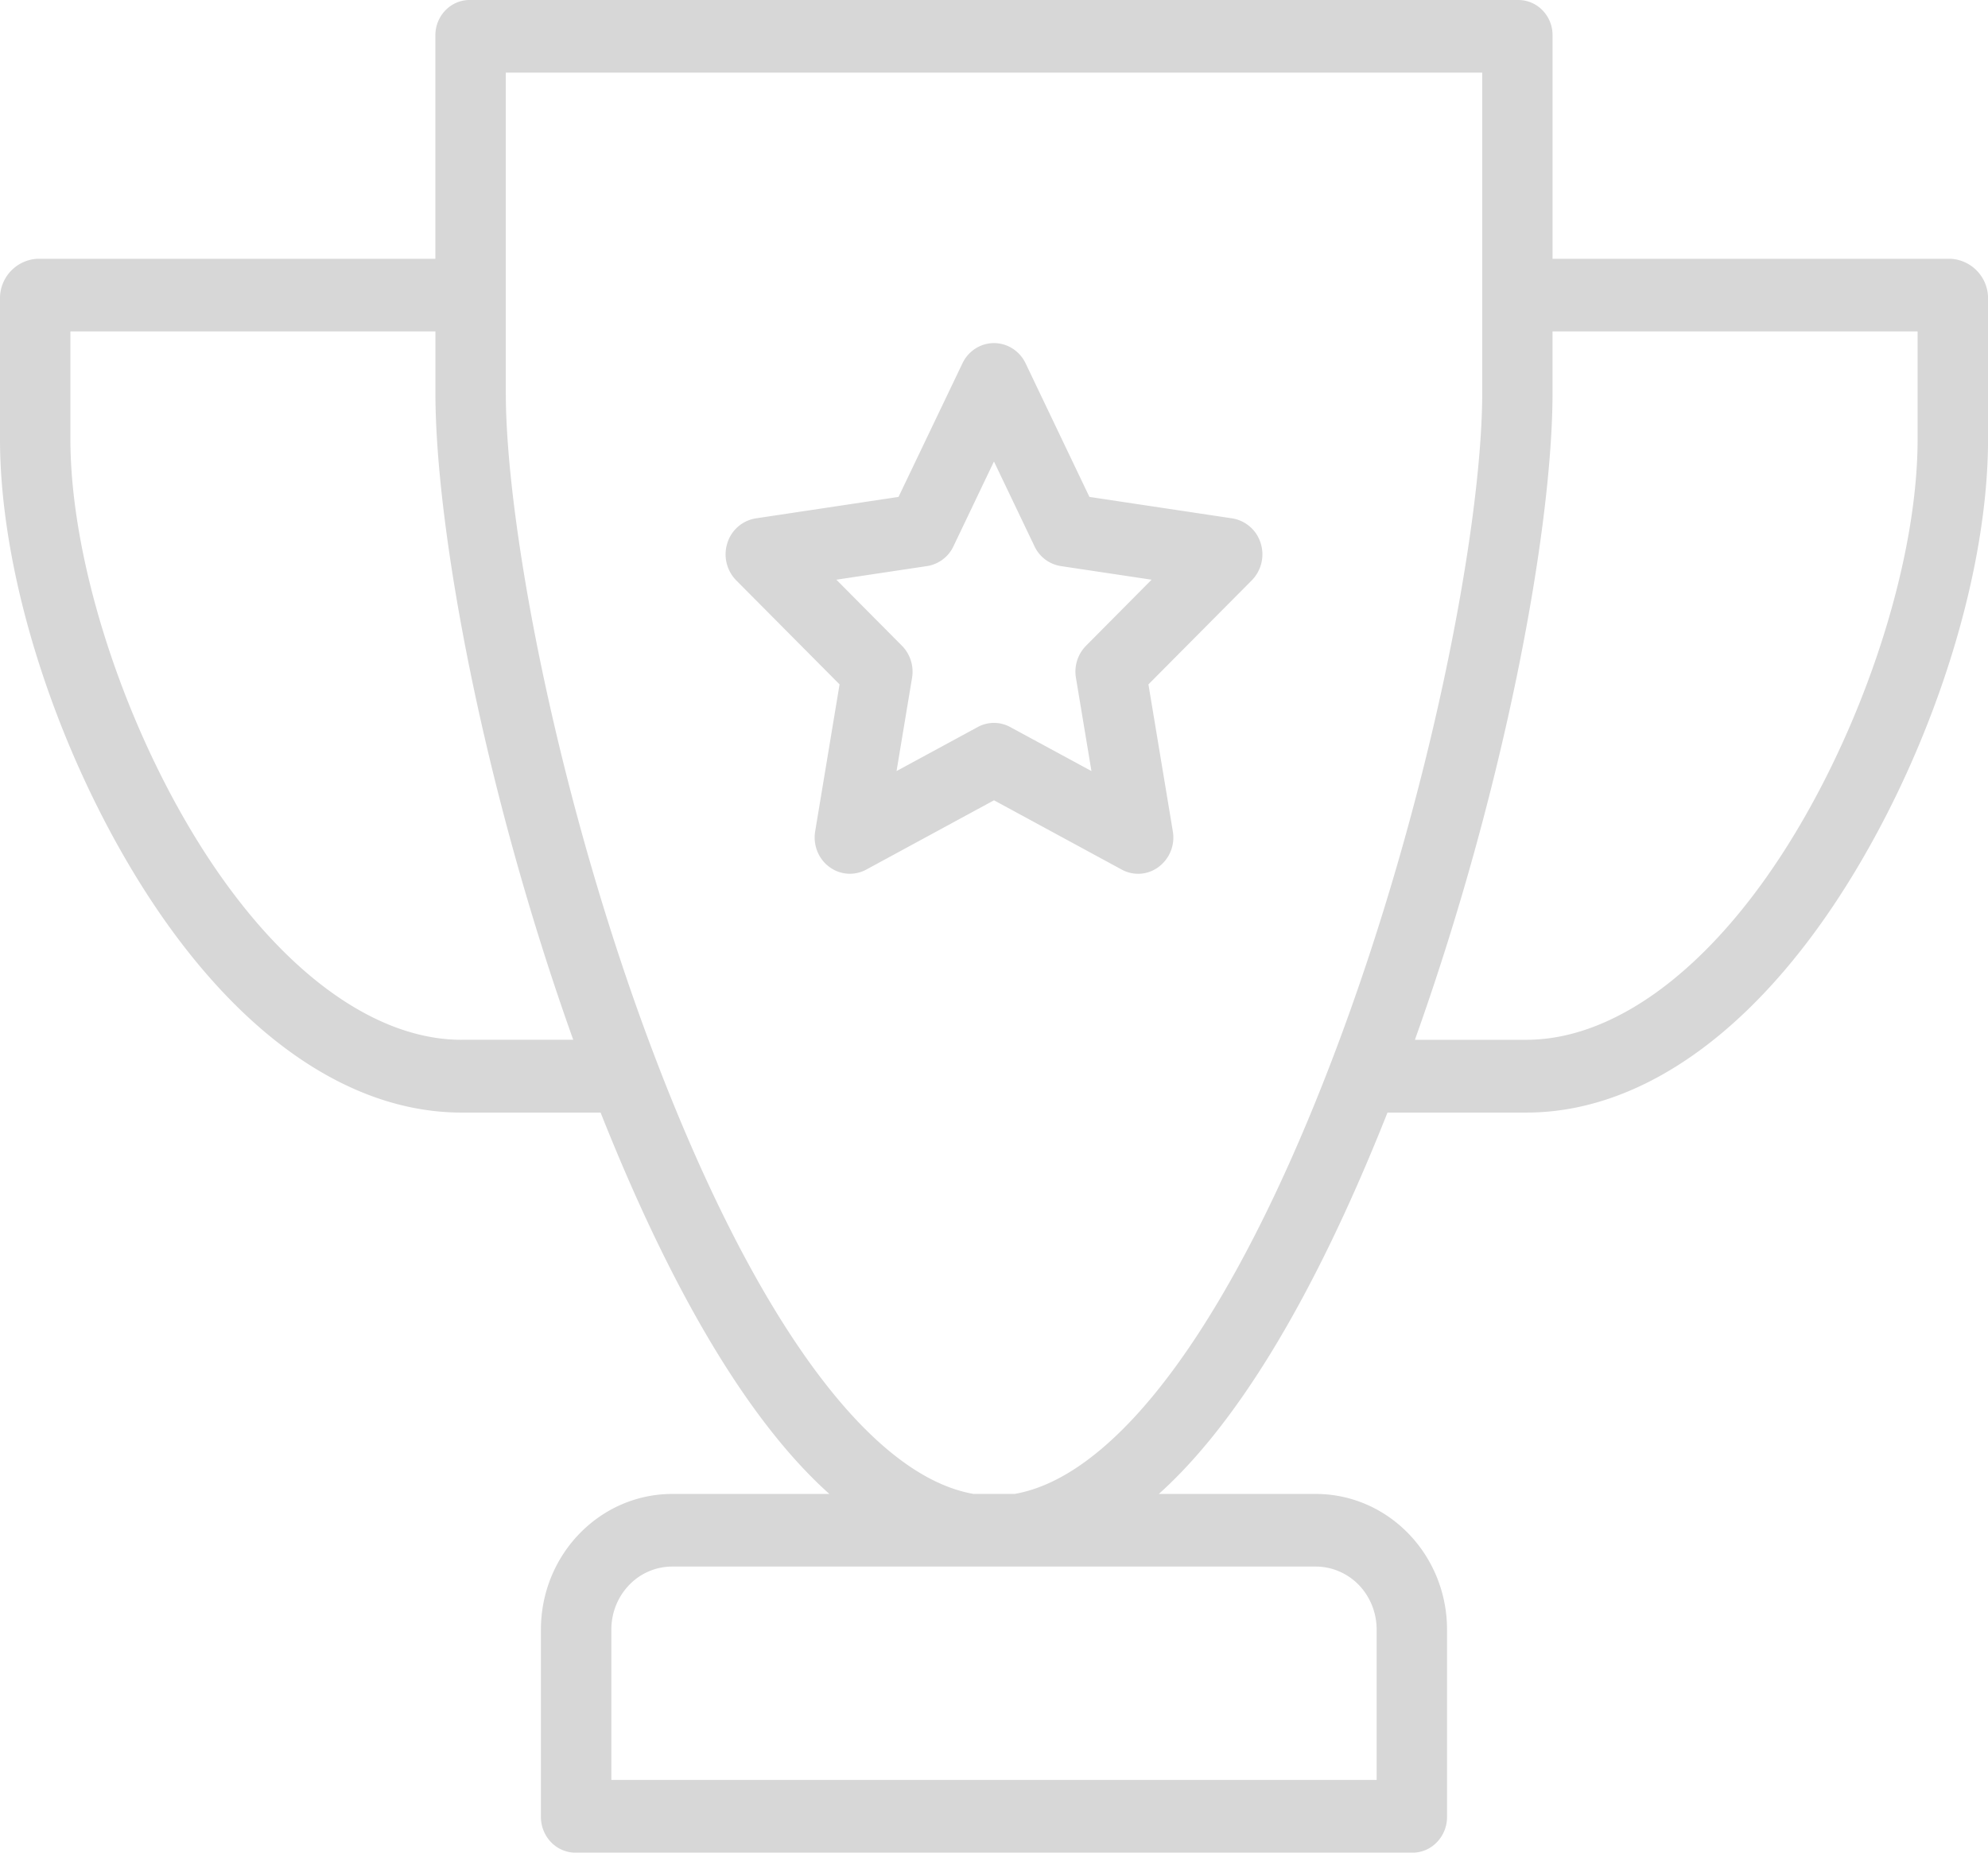 <svg xmlns="http://www.w3.org/2000/svg" width="44" height="41" viewBox="-71.64 605.946 44 41"><path fill="#D7D7D7" d="M-28.465 611.673h-8.813v-4.938a.782.782 0 0 0-.222-.561.746.746 0 0 0-.544-.228h-23.193c-.204-.003-.399.079-.544.228s-.225.351-.223.561v4.938h-8.813a.875.875 0 0 0-.823.853v3.135c0 2.875 1.119 6.506 2.886 9.479 2.082 3.501 4.698 5.428 7.331 5.428h3.076c1.754 4.42 3.492 7.034 5.063 8.44h-3.47c-1.607-.003-2.912 1.341-2.914 3.001v4.148a.81.81 0 0 0 .229.563c.146.148.344.23.549.227h18.5a.75.75 0 0 0 .548-.227.8.8 0 0 0 .229-.563v-4.148c-.002-1.66-1.305-3.004-2.913-3.001h-3.466c1.569-1.406 3.309-4.021 5.061-8.44h3.076c2.628 0 5.244-1.925 7.325-5.424 1.769-2.972 2.891-6.602 2.891-9.482v-3.135a.875.875 0 0 0-.826-.854zm-32.962 17.284c-2.037 0-4.237-1.696-6-4.66-1.6-2.691-2.655-6.08-2.655-8.637v-2.38h8.079v1.362c0 2.979 1.039 8.688 3.05 14.314h-2.474zm18.9 11.658c.358-.002.703.143.959.404.254.263.396.617.397.988v3.33h-16.938v-3.33c0-.371.143-.726.398-.988a1.32 1.32 0 0 1 .957-.404h14.227zm-6.653-1.608h-.915c-2.293-.402-4.818-3.849-7.014-9.576-2.17-5.661-3.336-11.847-3.336-14.796v-7.082h21.611v7.083c0 2.941-1.164 9.127-3.334 14.79-2.195 5.73-4.72 9.178-7.012 9.581zm19.982-23.343c0 2.559-1.057 5.945-2.66 8.637-1.762 2.962-3.963 4.656-5.998 4.656h-2.468c2.011-5.627 3.046-11.342 3.046-14.322v-1.354h8.08v2.383zm-15.168 1.754l-3.162-.475-1.413-2.957c-.132-.274-.402-.447-.699-.447s-.567.173-.698.447l-1.415 2.957-3.161.475a.789.789 0 0 0-.628.548.82.82 0 0 0 .197.824l2.287 2.302-.54 3.252c-.05.301.07.606.31.785a.76.76 0 0 0 .82.062l2.828-1.534 2.828 1.534a.755.755 0 0 0 .819-.062.812.812 0 0 0 .311-.785l-.54-3.252 2.287-2.302a.82.82 0 0 0 .197-.824.792.792 0 0 0-.628-.548zm-3.236 2.818a.815.815 0 0 0-.224.712l.343 2.062-1.796-.973a.75.75 0 0 0-.723 0l-1.795.973.343-2.062a.818.818 0 0 0-.224-.712l-1.451-1.461 2.006-.301a.778.778 0 0 0 .586-.439l.896-1.876.897 1.876a.776.776 0 0 0 .585.439l2.007.301-1.45 1.461z"/></svg>
